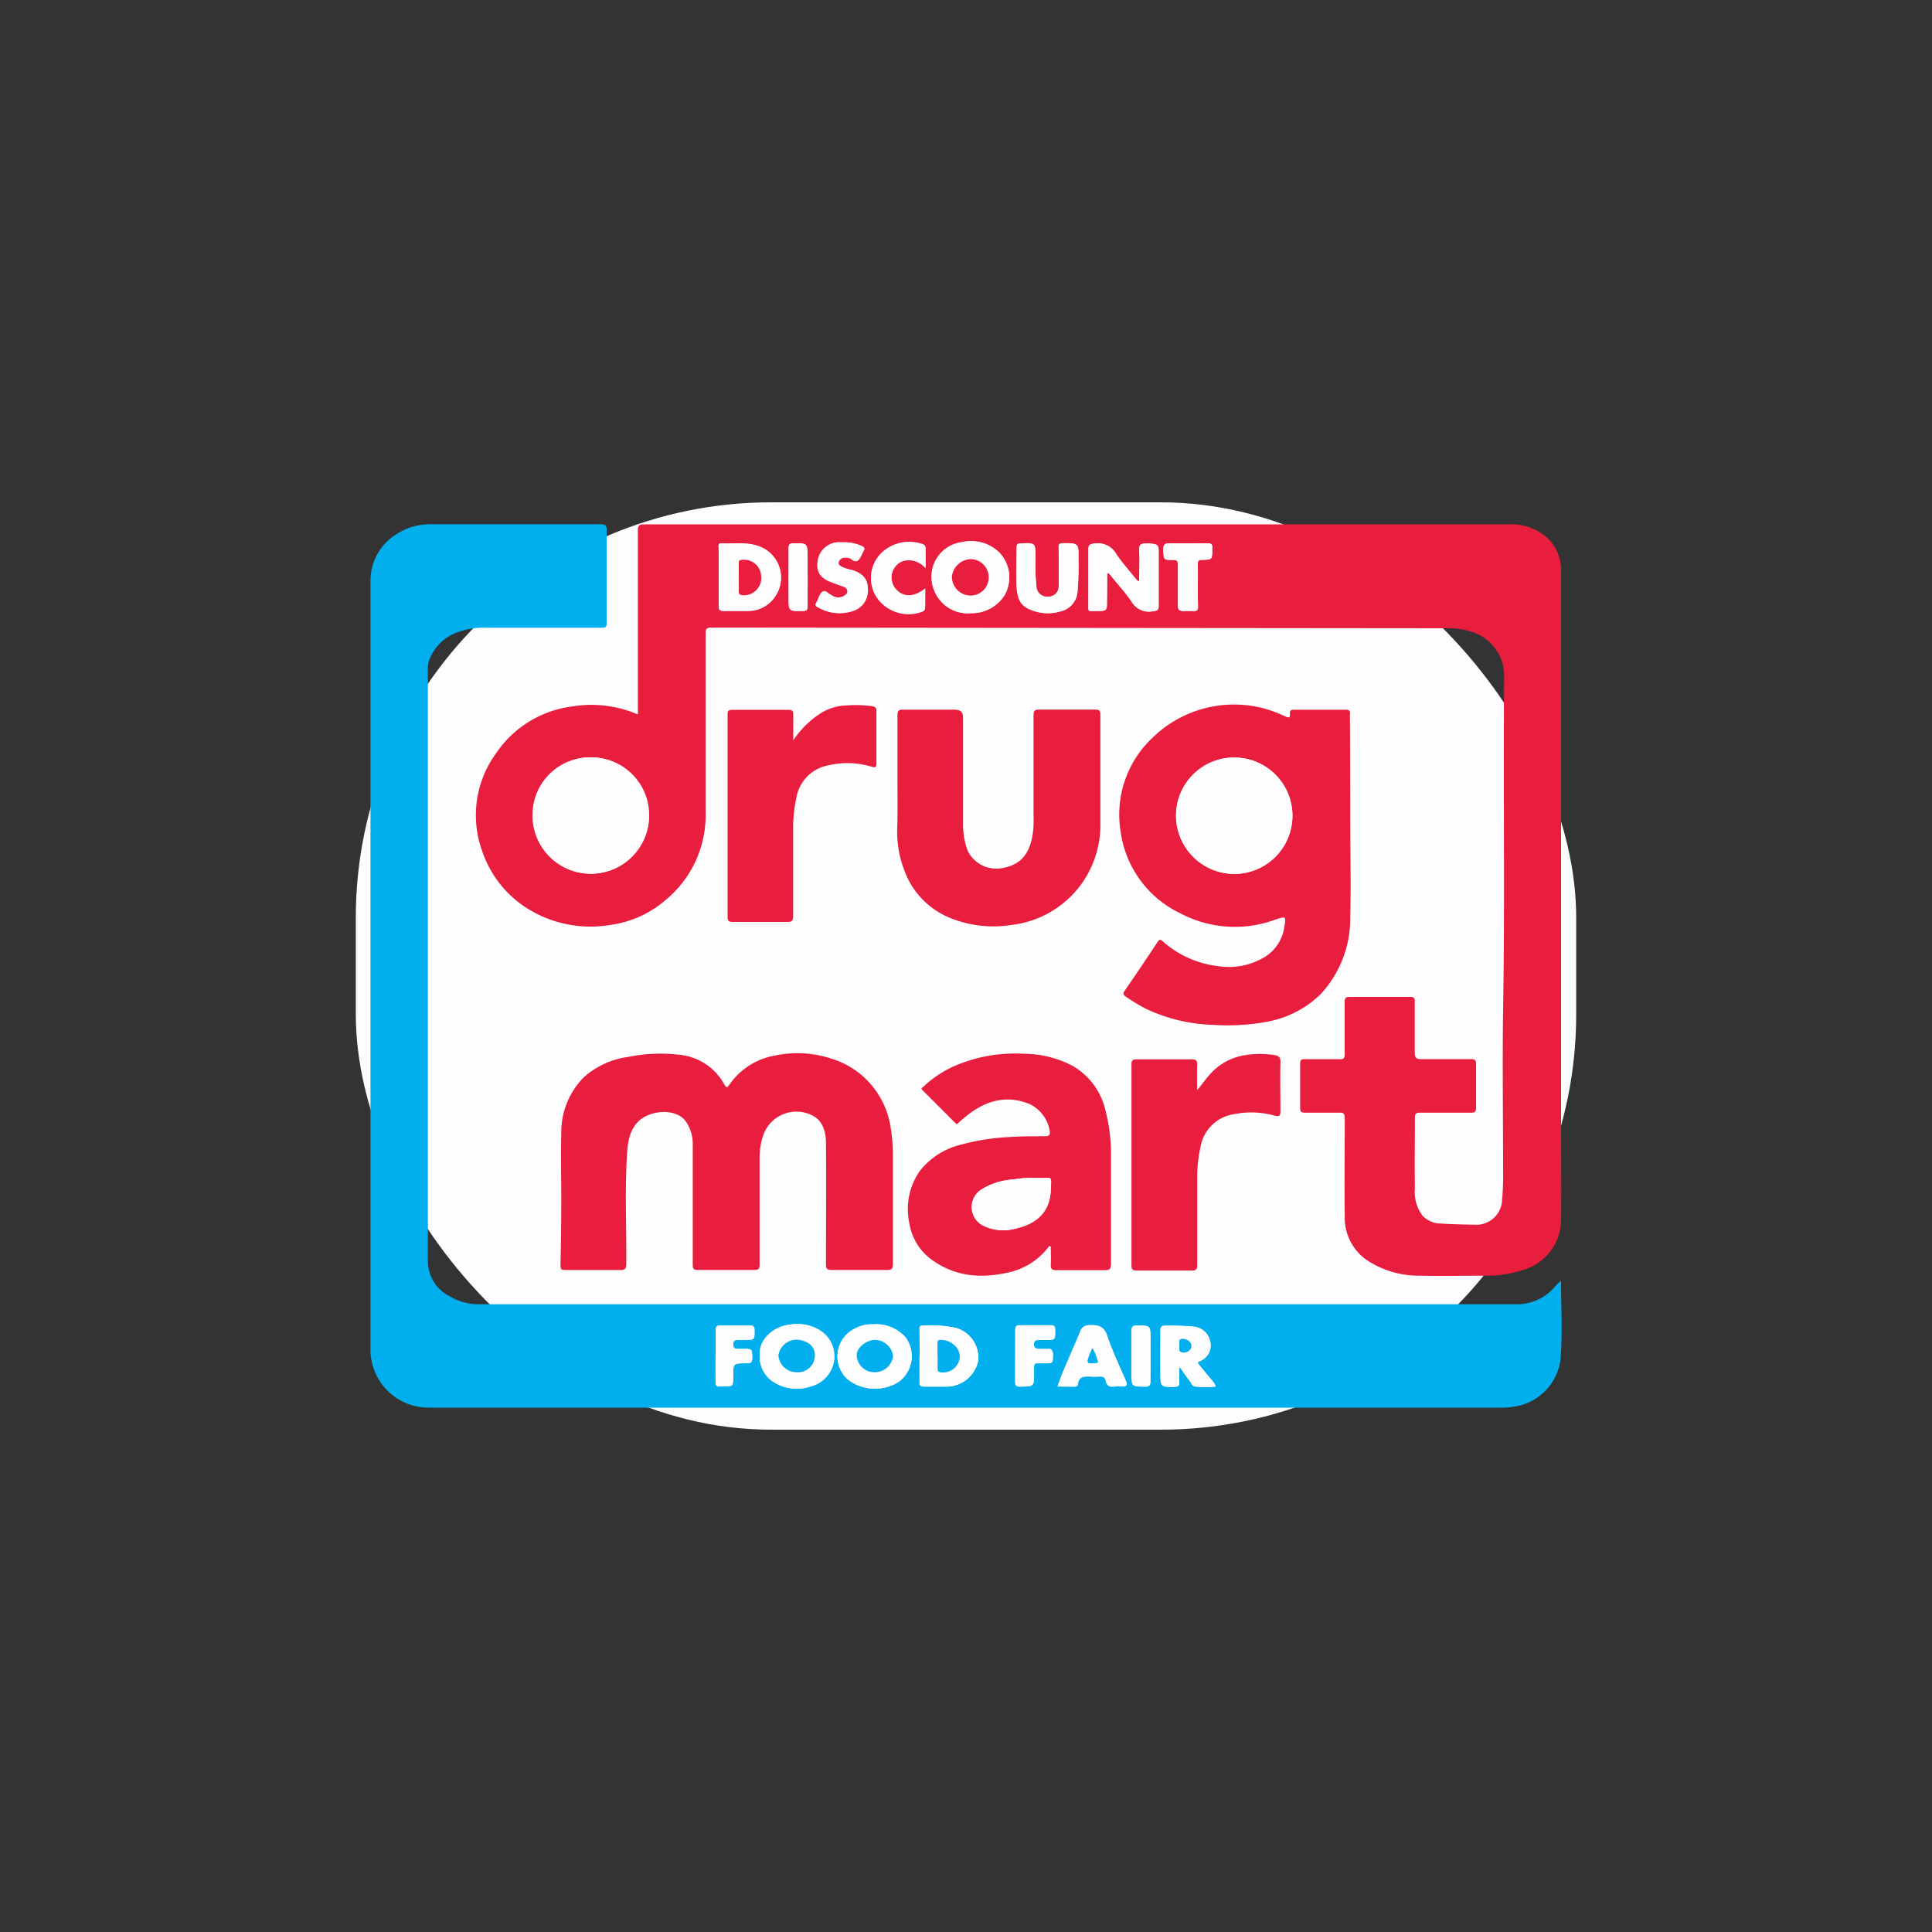 <svg xmlns="http://www.w3.org/2000/svg" viewBox="0 0 250 250"><rect x="0" y="0" width="250" height="250" fill="#333333" stroke="none"/><title>Drug Logos</title><rect x="46.04" y="65" width="157.92" height="120" rx="53.76" ry="53.76" style="fill:#fdfdfd"/><path d="M82.54,92.45c0-1,0-2,0-2.9,0-7,0-13.92,0-20.89,0-.62.14-.81.79-.81q55.91,0,111.83,0a7,7,0,0,1,4.77,1.5A5.64,5.64,0,0,1,202,73.74q0,36.07,0,72.14c0,3.92.06,7.85,0,11.77a6.76,6.76,0,0,1-4.79,6.64,14.59,14.59,0,0,1-4.9.78c-2.82,0-5.65.07-8.47,0a12.17,12.17,0,0,1-6.83-1.92,6.62,6.62,0,0,1-3-5.54c-.06-4.31,0-8.61,0-12.92,0-.56-.14-.73-.71-.71-1.48,0-3,0-4.45,0-.47,0-.62-.14-.61-.61q0-2.87,0-5.74c0-.43.11-.58.56-.57,1.53,0,3.06,0,4.59,0,.46,0,.61-.12.61-.6,0-2.25,0-4.5,0-6.75,0-.5.08-.72.65-.71,2.61,0,5.22,0,7.82,0,.47,0,.61.13.6.6,0,2.2,0,4.4,0,6.6,0,.72.22.87.89.85,2.13,0,4.26,0,6.39,0,.49,0,.66.12.65.64q0,2.83,0,5.67c0,.52-.18.63-.66.62-2.2,0-4.4,0-6.6,0-.49,0-.66.14-.65.64,0,3-.05,6.08,0,9.11a5.09,5.09,0,0,0,1,3.6,3.33,3.33,0,0,0,2.44,1c1.55.1,3.11.13,4.67.15a3.33,3.33,0,0,0,3.17-3.24,34.54,34.54,0,0,0,.13-3.79c0-6.94-.1-13.88,0-20.81.25-14.42,0-28.84.14-43.26a5.92,5.92,0,0,0-4-5.55,9.28,9.28,0,0,0-3.35-.53L92,81.21c-.7,0-.69.32-.69.81,0,7.73,0,15.46,0,23.18a14.22,14.22,0,0,1-5.2,11.28,13.79,13.79,0,0,1-7.3,3.23,15.35,15.35,0,0,1-9.53-1.56,14.08,14.08,0,0,1-6.9-8.06,13.59,13.59,0,0,1,1.8-12.6A14,14,0,0,1,74,91.42,15.22,15.22,0,0,1,82.54,92.45ZM76.44,98A7.53,7.53,0,1,0,84,105.71,7.48,7.48,0,0,0,76.44,98Zm66.82-23.89a.88.88,0,0,1,.47.37c.9,1.13,1.9,2.19,2.7,3.39A2.53,2.53,0,0,0,149,79.09c.6-.05.86-.12.84-.81-.05-2.13,0-4.25,0-6.38,0-1.57,0-1.53-1.54-1.59-.75,0-.93.2-.9.91.06,1.32,0,2.64,0,4.09A3.14,3.14,0,0,1,147,75c-.86-1.07-1.78-2.1-2.56-3.23a2.75,2.75,0,0,0-2.89-1.43c-.53.08-.73.16-.73.73,0,2.34,0,4.68,0,7,0,1.2-.11,1,1,1,1.38,0,1.38,0,1.38-1.39C143.26,76.51,143.26,75.36,143.26,74.14Zm-17.67,5.22A5,5,0,0,0,130,77a4.66,4.66,0,0,0-.67-5.5,5.22,5.22,0,0,0-4.86-1.36,4.51,4.51,0,0,0-3.63,6.13A4.65,4.65,0,0,0,125.59,79.35ZM93,74.61c0,1.27,0,2.53,0,3.8,0,.49.12.68.63.66,1,0,2.05,0,3.08,0a4.18,4.18,0,0,0,3.68-2A4.3,4.3,0,0,0,98,70.62c-1.54-.5-3.12-.24-4.68-.3-.44,0-.33.33-.33.56C93,72.13,93,73.37,93,74.61ZM137,73.26c0,.86,0,1.72,0,2.58a1.33,1.33,0,0,1-1.42,1.36,1.37,1.37,0,0,1-1.48-1.31,28,28,0,0,1-.12-3.78c0-1.9,0-1.88-1.93-1.8-.42,0-.51.17-.51.55,0,1.67-.08,3.35,0,5,.12,1.85.56,2.69,2.42,3.24a5.67,5.67,0,0,0,3.22,0,2.83,2.83,0,0,0,2.24-2.61,36.29,36.29,0,0,0,.11-4.21c0-2,0-2-2-2-.46,0-.56.16-.55.58C137,71.68,137,72.47,137,73.26Zm-27.84-3.08h-.58a2.79,2.79,0,0,0-2.71,2.44c-.23,1.36.34,2.23,1.78,2.74l1.6.59a.67.67,0,0,1,.46.58c0,.31-.24.46-.45.6a1.5,1.5,0,0,1-1.59-.07c-.38-.19-.85-.62-1.1-.52s-.55.73-.73,1.17c-.06.13-.14.25-.2.38s-.07.32.16.45a5.46,5.46,0,0,0,4.45.57,2.77,2.77,0,0,0,2.06-2.89c0-1.25-.64-2-2-2.44a6.08,6.08,0,0,1-1.34-.42c-.23-.14-.51-.27-.44-.57a.75.75,0,0,1,.64-.6,1.32,1.32,0,0,1,1,.15c.73.62,1,.11,1.31-.45a5.9,5.9,0,0,1,.27-.57c.25-.38.06-.57-.28-.68A5.23,5.23,0,0,0,109.12,70.18Zm10.6,6c-1.79,1.38-3,.92-3.82.18a2.35,2.35,0,0,1-.11-3,2.1,2.1,0,0,1,1.3-.82,2.82,2.82,0,0,1,2.63,1c0-.9,0-1.61,0-2.31s-.23-.73-.71-.82a5.21,5.21,0,0,0-5,1.23,4.46,4.46,0,0,0-.2,6.19,5,5,0,0,0,5.42,1.35c.32-.1.43-.23.43-.53C119.72,77.78,119.72,77,119.72,76.14ZM155,75.8c0-.93,0-1.87,0-2.8,0-.38.08-.54.51-.55,1.39,0,1.39-.07,1.36-1.47a.49.49,0,0,1,0-.07c.06-.47-.15-.61-.61-.6-1.6,0-3.21,0-4.81,0-.71,0-.95.16-.9.91.08,1.22,0,1.25,1.26,1.24.51,0,.65.16.64.65,0,1.58,0,3.16,0,4.74,0,1.22,0,1.22,1.19,1.22.29,0,.58,0,.86,0s.55-.12.54-.53C155,77.62,155,76.71,155,75.8Zm-50.53-1.09h0q0-.64,0-1.29c0-.45,0-.91,0-1.36,0-1.8,0-1.78-1.81-1.76-.51,0-.64.17-.63.66,0,2.1,0,4.2,0,6.3,0,1.86,0,1.84,1.86,1.8.49,0,.59-.19.58-.63C104.49,77.2,104.51,76,104.51,74.71Z" style="fill:#e91d3e"/><path d="M202,165.76c0,3.42.2,6.75-.06,10.05a7.07,7.07,0,0,1-6,6.21,11.15,11.15,0,0,1-1.85.13H55.39a7.51,7.51,0,0,1-7.45-7.4q0-49.74,0-99.48A7.06,7.06,0,0,1,51.51,69a7.77,7.77,0,0,1,4.24-1.16c7.35,0,14.69,0,22,0,.54,0,.76.15.76.72q0,6,0,12.06c0,.64-.33.61-.76.61-4.9,0-9.81,0-14.71,0a9.93,9.93,0,0,0-4,.64,6.11,6.11,0,0,0-3.5,3.55,3,3,0,0,0-.17,1.05q0,38.44,0,76.87a5.06,5.06,0,0,0,2.89,4.43,7.12,7.12,0,0,0,3.69,1q67,0,134.08,0a6.48,6.48,0,0,0,5.41-2.56A4.14,4.14,0,0,1,202,165.76Zm-89,5.61a4.4,4.4,0,0,0-2.26.49,4,4,0,0,0-1,6.68,5.75,5.75,0,0,0,6.56.26,4.11,4.11,0,0,0,.93-5.65A5,5,0,0,0,113,171.37Zm-14.7,3.92a3.91,3.91,0,0,0,2.19,3.78,5.59,5.59,0,0,0,4.36.35,4.08,4.08,0,0,0,3.06-3.46,4,4,0,0,0-1.75-3.75,5.57,5.57,0,0,0-4-.79C100.23,171.61,98.18,173.23,98.33,175.29Zm20.68.18h0c0,1.12,0,2.24,0,3.37,0,.41.08.6.55.59,1,0,2.05,0,3.08,0a4.2,4.2,0,0,0,3.95-3.32,4,4,0,0,0-2.84-4.26,15,15,0,0,0-4.4-.3c-.42,0-.34.33-.34.57C119,173.23,119,174.35,119,175.47ZM152.59,177l.14,0c.39.55.76,1.11,1.18,1.64.23.29.36.76.77.79a13.55,13.55,0,0,0,2.64,0,2.25,2.25,0,0,0-.47-.78c-.57-.64-1.11-1.3-1.66-2-.16-.19-.34-.37.08-.51a2.17,2.17,0,0,0,1.31-2.62,2.36,2.36,0,0,0-2.11-1.83,32.9,32.9,0,0,0-3.64-.13c-.55,0-.68.19-.67.71,0,1.79,0,3.58,0,5.37s0,1.88,1.89,1.82c.47,0,.56-.2.55-.6C152.58,178.21,152.59,177.6,152.59,177Zm-15.75,2.42h2.21a.38.38,0,0,0,.42-.31c.11-1,.78-1,1.55-1a10.72,10.72,0,0,0,1.29,0c.38,0,.69.11.75.49.13.75.59.88,1.24.8a4.15,4.15,0,0,1,.86,0c.59,0,.77-.15.52-.73-.83-1.92-1.74-3.82-2.4-5.79-.43-1.28-1.17-1.48-2.33-1.41a1.17,1.17,0,0,0-1.19.86c-.51,1.28-1.11,2.53-1.62,3.81A32.42,32.42,0,0,0,136.85,179.41Zm-5.47-4h0c0,1.1,0,2.2,0,3.3,0,.54.14.69.68.68,1.76,0,1.75,0,1.76-1.67s-.19-1.34,1.38-1.36c1.06,0,1,0,1.07-1,0-.64-.16-.92-.83-.84-.33,0-.67,0-1,0s-.63-.11-.64-.6.21-.61.64-.58.57,0,.86,0c1.31,0,1.29,0,1.25-1.33,0-.41-.15-.54-.54-.54q-2,0-4.09,0c-.4,0-.53.16-.53.55C131.39,173.2,131.37,174.32,131.37,175.45Zm-38.77,0h0c0,1,0,2.06,0,3.08s0,.92.95.91c1.33,0,1.33,0,1.33-1.3,0-1.68,0-1.7,1.68-1.7.55,0,.82-.08.79-.73-.06-1.14,0-1.14-1.16-1.13h-.57c-.4,0-.74,0-.74-.57s.28-.62.71-.6.57,0,.86,0c1.21,0,1.19,0,1.19-1.23,0-.46-.11-.64-.6-.63-1.27,0-2.53,0-3.8,0-.51,0-.65.18-.63.67C92.63,173.26,92.6,174.34,92.6,175.41Zm56.26.08q0-1.11,0-2.22c0-1.77,0-1.75-1.76-1.76-.53,0-.7.16-.69.69,0,1.81,0,3.63,0,5.44s0,1.77,1.78,1.78c.57,0,.68-.22.66-.72C148.85,177.64,148.87,176.56,148.87,175.49Z" style="fill:#01aeee"/><path d="M174.72,105.77c0,4.33.11,8.66,0,13a14.36,14.36,0,0,1-3.77,9.81,13.25,13.25,0,0,1-7,3.63,27.43,27.43,0,0,1-7,.4,21.63,21.63,0,0,1-8.72-2.1,25.55,25.55,0,0,1-2.5-1.51c-.24-.16-.5-.35-.23-.75,1.45-2.11,2.89-4.23,4.3-6.37.24-.36.36-.33.64-.09a13.06,13.06,0,0,0,7.26,3.24,8.91,8.91,0,0,0,6.12-1.3,5.43,5.43,0,0,0,2.36-3.73c.25-1.46.24-1.46-1.16-1a15.08,15.08,0,0,1-12.23-.79A13.77,13.77,0,0,1,145,107.54a13.59,13.59,0,0,1,4.06-12,15.08,15.08,0,0,1,17.22-2.85c.48.24.71.19.63-.4,0-.35.15-.45.47-.45,2.27,0,4.54,0,6.82,0,.6,0,.48.39.48.73Q174.72,99.17,174.72,105.77Zm-22.54-.25a7.53,7.53,0,1,0,7.41-7.5A7.51,7.51,0,0,0,152.18,105.52Z" style="fill:#e91d3e"/><path d="M72.63,155.09c0-2.8-.08-5.6,0-8.4a10.13,10.13,0,0,1,2.81-7.19,10.63,10.63,0,0,1,5.83-2.73,20.85,20.85,0,0,1,6.6-.29,7.44,7.44,0,0,1,5.77,3.69c.39.68.41.67.88,0a9,9,0,0,1,5.76-3.58,14.05,14.05,0,0,1,7.25.38,11,11,0,0,1,7.72,8.94,21.71,21.71,0,0,1,.29,3.9c0,4.59,0,9.19,0,13.78,0,.55-.14.74-.71.74q-3.62,0-7.25,0c-.58,0-.71-.19-.7-.74,0-5.21.05-10.43,0-15.64,0-1.62-.47-3.21-2.22-3.81a4.54,4.54,0,0,0-5.82,2.55,8.94,8.94,0,0,0-.55,3.2c0,4.59,0,9.19,0,13.78,0,.5-.14.66-.64.66-2.46,0-4.93,0-7.39,0-.61,0-.62-.28-.62-.75,0-5.17,0-10.33,0-15.5a5.07,5.07,0,0,0-.92-3c-1-1.33-3.05-1.4-4.54-.9-2.18.74-2.83,2.57-3,4.58-.36,4.91-.1,9.84-.14,14.76,0,.61-.12.83-.78.82-2.27,0-4.54,0-6.82,0-.91,0-.91,0-.91-.94Q72.63,159.25,72.63,155.09Z" style="fill:#e91d3e"/><path d="M135.78,161.22a8.88,8.88,0,0,1-5.31,3.44c-3.47.79-6.81.55-9.8-1.58a7.23,7.23,0,0,1-3-4.79,8.66,8.66,0,0,1,1.29-6.68,9.62,9.62,0,0,1,5.38-3.49,29.38,29.38,0,0,1,6.51-1c1.48-.11,3-.06,4.43-.1.43,0,.58-.13.57-.57a4.68,4.68,0,0,0-2.61-3.58c-3-1.25-5.71-.44-8.15,1.51-.37.3-.73.6-1.07.93-.16.16-.26.16-.41,0q-2.12-2.13-4.25-4.25c-.26-.25,0-.33.12-.43a14.07,14.07,0,0,1,4.8-3,19.63,19.63,0,0,1,8.23-1.27,13.61,13.61,0,0,1,6.46,1.66,9,9,0,0,1,4.06,5.6,22.75,22.75,0,0,1,.73,6.11q0,6.89,0,13.78c0,.63-.13.87-.81.85-2.08,0-4.16,0-6.24,0-.61,0-.78-.18-.74-.77.05-.76,0-1.52,0-2.28ZM134,152.44a12.33,12.33,0,0,0-2.82.18,8.76,8.76,0,0,0-4.09,1.25,2.69,2.69,0,0,0,.09,4.7,5.9,5.9,0,0,0,4.08.45c2.71-.58,4.62-2,4.72-5.12.05-1.78.29-1.42-1.37-1.46Z" style="fill:#e91d3e"/><path d="M116.13,100.68c0-2.7,0-5.41,0-8.11,0-.55.12-.75.7-.74,2.2,0,4.4,0,6.6,0,.91,0,1.19.28,1.19,1.18q0,6.85,0,13.71a9.71,9.71,0,0,0,.59,3.35,4.11,4.11,0,0,0,4.42,2.27c2.61-.44,3.61-2,4-4.38a13,13,0,0,0,.11-2.28c0-4.38,0-8.76,0-13.13,0-.56.14-.74.71-.73q3.62,0,7.25,0c.52,0,.69.12.69.67,0,4.64,0,9.28,0,13.92a13.18,13.18,0,0,1-2.32,7.79,13,13,0,0,1-9.2,5.49,14.81,14.81,0,0,1-8.3-1.07,10.45,10.45,0,0,1-5.47-5.79,13.92,13.92,0,0,1-1-5.64C116.17,105,116.13,102.85,116.13,100.68Z" style="fill:#e91d3e"/><path d="M102.65,95.81a11.87,11.87,0,0,1,3.75-3.64,6.68,6.68,0,0,1,3.17-.89,15.85,15.85,0,0,1,3.35.11c.4.09.49.28.49.64,0,2.25,0,4.5,0,6.75,0,.53-.15.57-.63.43a10.79,10.79,0,0,0-5.62-.17,5.13,5.13,0,0,0-4.1,4.15,18.46,18.46,0,0,0-.43,4.18c0,3.71,0,7.42,0,11.12,0,.61-.12.83-.78.81-2.34,0-4.69,0-7,0-.5,0-.7-.08-.7-.65q0-13.1,0-26.19c0-.47.13-.62.6-.61q3.66,0,7.32,0c.5,0,.59.2.58.64C102.64,93.58,102.65,94.69,102.65,95.81Z" style="fill:#e91d3e"/><path d="M154.91,141.06c.6-.68,1.06-1.38,1.62-2a7.58,7.58,0,0,1,4.77-2.55,12,12,0,0,1,3.48,0c.58.08.93.19.91.93-.06,2.1,0,4.21,0,6.31,0,.7-.2.77-.83.59a11.33,11.33,0,0,0-5.16-.17,5.16,5.16,0,0,0-4.35,4.22,18.09,18.09,0,0,0-.43,4.1q0,5.6,0,11.19c0,.58-.16.73-.72.73q-3.55,0-7.1,0c-.51,0-.69-.12-.69-.67q0-13,0-26c0-.55.17-.67.69-.66q3.55,0,7.1,0c.57,0,.74.16.72.73C154.88,138.87,154.91,140,154.91,141.06Z" style="fill:#e91d3e"/><path d="M76.44,98a7.53,7.53,0,1,1-7.53,7.25A7.44,7.44,0,0,1,76.44,98Z" style="fill:#fdfdfd"/><path d="M143.26,74.14c0,1.22,0,2.38,0,3.53,0,1.39,0,1.4-1.38,1.39-1.15,0-1,.19-1-1,0-2.34,0-4.68,0-7,0-.57.19-.65.73-.73a2.75,2.75,0,0,1,2.89,1.43c.78,1.13,1.7,2.16,2.56,3.23a3.14,3.14,0,0,0,.45.35c0-1.45,0-2.77,0-4.09,0-.71.15-.95.9-.91,1.54.07,1.54,0,1.54,1.59,0,2.13,0,4.25,0,6.38,0,.69-.24.76-.84.81a2.53,2.53,0,0,1-2.61-1.19c-.81-1.19-1.8-2.26-2.7-3.39A.88.88,0,0,0,143.26,74.14Z" style="fill:#fdfdfd"/><path d="M125.59,79.35a4.65,4.65,0,0,1-4.72-3,4.51,4.51,0,0,1,3.63-6.13,5.22,5.22,0,0,1,4.86,1.36A4.66,4.66,0,0,1,130,77,5,5,0,0,1,125.59,79.35Zm-2.43-4.72a2.46,2.46,0,0,0,2.44,2.44,2.36,2.36,0,1,0,0-4.72A2.55,2.55,0,0,0,123.17,74.63Z" style="fill:#fdfdfd"/><path d="M93,74.61c0-1.24,0-2.48,0-3.73,0-.24-.11-.58.33-.56,1.56.05,3.14-.2,4.68.3a4.3,4.3,0,0,1,2.37,6.4,4.18,4.18,0,0,1-3.68,2c-1,0-2.06,0-3.08,0-.51,0-.65-.17-.63-.66C93.05,77.15,93,75.88,93,74.61Zm2.57.15h0c0,.57,0,1.15,0,1.72s.19.63.63.6a2.25,2.25,0,0,0,2.27-2.58,2.21,2.21,0,0,0-2.5-2c-.34,0-.39.18-.39.45C95.61,73.52,95.6,74.14,95.6,74.76Z" style="fill:#fdfdfd"/><path d="M137,73.26c0-.79,0-1.58,0-2.37,0-.42.09-.57.55-.58,2,0,2.06-.06,2,2a36.29,36.29,0,0,1-.11,4.21,2.83,2.83,0,0,1-2.24,2.61,5.67,5.67,0,0,1-3.22,0c-1.86-.55-2.3-1.39-2.42-3.24-.11-1.67,0-3.35,0-5,0-.38.08-.53.51-.55,1.93-.08,1.92-.1,1.93,1.8a28,28,0,0,0,.12,3.78,1.37,1.37,0,0,0,1.48,1.31A1.33,1.33,0,0,0,137,75.84C137,75,137,74.12,137,73.26Z" style="fill:#fdfdfd"/><path d="M109.12,70.18a5.23,5.23,0,0,1,2.28.44c.34.11.53.3.28.68a5.9,5.9,0,0,0-.27.57c-.29.56-.59,1.07-1.31.45a1.32,1.32,0,0,0-1-.15.75.75,0,0,0-.64.6c-.07.3.21.44.44.57a6.08,6.08,0,0,0,1.34.42c1.4.45,2.07,1.19,2,2.44a2.77,2.77,0,0,1-2.06,2.89,5.46,5.46,0,0,1-4.45-.57c-.23-.12-.26-.24-.16-.45s.15-.25.2-.38c.18-.44.35-1,.73-1.17s.73.33,1.1.52a1.5,1.5,0,0,0,1.59.07c.21-.14.48-.29.45-.6a.67.67,0,0,0-.46-.58l-1.6-.59c-1.44-.51-2-1.38-1.78-2.74a2.79,2.79,0,0,1,2.71-2.44Z" style="fill:#fdfdfd"/><path d="M119.72,76.14c0,.88,0,1.64,0,2.4,0,.3-.11.43-.43.53a5,5,0,0,1-5.42-1.35,4.46,4.46,0,0,1,.2-6.19,5.21,5.21,0,0,1,5-1.23c.47.1.75.25.71.82s0,1.41,0,2.31a2.82,2.82,0,0,0-2.63-1,2.1,2.1,0,0,0-1.3.82,2.35,2.35,0,0,0,.11,3C116.69,77.06,117.93,77.53,119.72,76.14Z" style="fill:#fdfdfd"/><path d="M155,75.8c0,.91,0,1.82,0,2.73,0,.41-.14.56-.54.53s-.57,0-.86,0c-1.19,0-1.19,0-1.19-1.22,0-1.58,0-3.16,0-4.74,0-.5-.13-.66-.64-.65-1.23,0-1.18,0-1.26-1.24,0-.74.19-.93.9-.91,1.6.05,3.2,0,4.81,0,.46,0,.68.12.61.6a.49.49,0,0,0,0,.07c0,1.4,0,1.42-1.36,1.47-.43,0-.52.17-.51.55C155.05,73.94,155,74.87,155,75.8Z" style="fill:#fdfdfd"/><path d="M104.51,74.71c0,1.24,0,2.48,0,3.73,0,.44-.09.62-.58.63-1.86,0-1.86.05-1.86-1.8,0-2.1,0-4.2,0-6.3,0-.49.12-.65.63-.66,1.8,0,1.8,0,1.81,1.76,0,.45,0,.91,0,1.36s0,.86,0,1.29Z" style="fill:#fdfdfd"/><path d="M113,171.37a5,5,0,0,1,4.25,1.77,4.11,4.11,0,0,1-.93,5.65,5.75,5.75,0,0,1-6.56-.26,4,4,0,0,1,1-6.68A4.4,4.4,0,0,1,113,171.37Zm.18,6.19a2.34,2.34,0,0,0,2.34-2.12,2.41,2.41,0,0,0-2.27-2.06c-1.19,0-2.51,1-2.43,2.06A2.27,2.27,0,0,0,113.22,177.56Z" style="fill:#fdfdfd"/><path d="M98.33,175.29c-.15-2.06,1.89-3.68,3.88-3.88a5.57,5.57,0,0,1,4,.79,4,4,0,0,1,1.75,3.75,4.08,4.08,0,0,1-3.06,3.46,5.59,5.59,0,0,1-4.36-.35A3.91,3.91,0,0,1,98.33,175.29Zm4.7,2.27a2.18,2.18,0,0,0,2.44-2.13c0-1.16-.87-1.92-2.33-2a2.41,2.41,0,0,0-2.38,2A2.33,2.33,0,0,0,103,177.56Z" style="fill:#fdfdfd"/><path d="M119,175.47c0-1.12,0-2.24,0-3.36,0-.24-.08-.58.34-.57a15,15,0,0,1,4.4.3,4,4,0,0,1,2.84,4.26,4.2,4.2,0,0,1-3.95,3.32c-1,0-2.05,0-3.08,0-.47,0-.56-.18-.55-.59,0-1.12,0-2.24,0-3.37Zm2.29,0h0c0,.55,0,1.1,0,1.65,0,.32.12.46.46.48a2.12,2.12,0,0,0,2.08-1,1.85,1.85,0,0,0,0-2.08,2.54,2.54,0,0,0-2.19-1.11c-.34,0-.37.21-.37.47C121.31,174.38,121.31,174.91,121.31,175.43Z" style="fill:#fdfdfd"/><path d="M152.59,177c0,.61,0,1.22,0,1.83,0,.4-.08.59-.55.6-1.88.06-1.88.07-1.89-1.82s0-3.58,0-5.37c0-.51.12-.73.67-.71a32.9,32.9,0,0,1,3.64.13,2.36,2.36,0,0,1,2.11,1.83,2.17,2.17,0,0,1-1.31,2.62c-.42.14-.24.32-.08.51.55.66,1.09,1.31,1.66,2a2.25,2.25,0,0,1,.47.78,13.55,13.55,0,0,1-2.64,0c-.41,0-.54-.5-.77-.79-.42-.53-.79-1.09-1.18-1.64Zm0-2.9c.06.39-.2.95.56.9.53,0,.95-.23,1-.79s-.62-1-1.16-1S152.7,173.8,152.59,174.09Z" style="fill:#fdfdfd"/><path d="M136.85,179.41a32.42,32.42,0,0,1,1.3-3.25c.51-1.28,1.11-2.53,1.62-3.81a1.17,1.17,0,0,1,1.19-.86c1.16-.06,1.9.14,2.33,1.41.67,2,1.58,3.87,2.4,5.79.25.58.07.77-.52.73a4.15,4.15,0,0,0-.86,0c-.65.08-1.12,0-1.24-.8-.07-.39-.37-.51-.75-.49a10.72,10.72,0,0,1-1.29,0c-.77-.06-1.44,0-1.55,1a.38.38,0,0,1-.42.31Zm4.5-5c-.17.42-.32.74-.44,1.08-.34,1-.26,1,.76.91h.14c.2,0,.32-.08.22-.31A6.29,6.29,0,0,0,141.35,174.42Z" style="fill:#fdfdfd"/><path d="M131.37,175.45c0-1.12,0-2.25,0-3.37,0-.4.12-.56.53-.55q2,0,4.09,0c.39,0,.53.13.54.54,0,1.34.06,1.34-1.25,1.33-.29,0-.57,0-.86,0s-.65.08-.64.58.19.63.64.6.67,0,1,0c.67-.09.86.2.83.84,0,1,0,1-1.07,1-1.57,0-1.37-.2-1.38,1.36s0,1.64-1.76,1.67c-.54,0-.7-.14-.68-.68,0-1.1,0-2.2,0-3.3Z" style="fill:#fdfdfd"/><path d="M92.6,175.41c0-1.08,0-2.15,0-3.23,0-.49.12-.68.63-.67,1.27,0,2.53,0,3.8,0,.48,0,.6.18.6.63,0,1.22,0,1.22-1.19,1.23-.29,0-.57,0-.86,0s-.71,0-.71.6.34.59.74.57h.57c1.15,0,1.11,0,1.16,1.13,0,.65-.24.73-.79.73-1.69,0-1.69,0-1.68,1.7,0,1.3,0,1.3-1.33,1.3-.94,0-.94,0-.95-.91s0-2.06,0-3.08Z" style="fill:#fdfdfd"/><path d="M148.87,175.49c0,1.07,0,2.15,0,3.22,0,.5-.09.72-.66.72-1.78,0-1.78,0-1.78-1.78s0-3.63,0-5.44c0-.53.16-.69.69-.69,1.76,0,1.76,0,1.76,1.76Q148.87,174.38,148.87,175.49Z" style="fill:#fdfdfd"/><path d="M152.18,105.52a7.53,7.53,0,1,1,7.6,7.57A7.57,7.57,0,0,1,152.18,105.52Z" style="fill:#fdfdfd"/><path d="M134,152.44h.59c1.66,0,1.43-.32,1.37,1.46-.09,3.07-2,4.54-4.72,5.12a5.9,5.9,0,0,1-4.08-.45,2.69,2.69,0,0,1-.09-4.7,8.76,8.76,0,0,1,4.09-1.25A12.33,12.33,0,0,1,134,152.44Z" style="fill:#fdfdfd"/><path d="M123.17,74.63a2.55,2.55,0,0,1,2.41-2.28,2.36,2.36,0,1,1,0,4.72A2.46,2.46,0,0,1,123.17,74.63Z" style="fill:#e91d3e"/><path d="M95.6,74.76c0-.62,0-1.24,0-1.86,0-.27,0-.42.39-.45a2.21,2.21,0,0,1,2.5,2,2.25,2.25,0,0,1-2.27,2.58c-.44,0-.66-.11-.63-.6s0-1.14,0-1.72Z" style="fill:#e91d3e"/><path d="M113.22,177.56a2.27,2.27,0,0,1-2.36-2.12c-.08-1,1.24-2.07,2.43-2.06a2.41,2.41,0,0,1,2.27,2.06A2.34,2.34,0,0,1,113.22,177.56Z" style="fill:#01aeee"/><path d="M103,177.56a2.33,2.33,0,0,1-2.27-2.21,2.41,2.41,0,0,1,2.38-2c1.46.12,2.34.88,2.33,2A2.18,2.18,0,0,1,103,177.56Z" style="fill:#01aeee"/><path d="M121.31,175.43c0-.52,0-1,0-1.57,0-.26,0-.5.37-.47a2.54,2.54,0,0,1,2.19,1.11,1.85,1.85,0,0,1,0,2.08,2.12,2.12,0,0,1-2.08,1c-.34,0-.47-.16-.46-.48,0-.55,0-1.1,0-1.65Z" style="fill:#01aeee"/><path d="M152.59,174.09c.12-.29-.25-.82.42-.85s1.22.52,1.16,1-.49.76-1,.79C152.39,175,152.65,174.47,152.59,174.09Z" style="fill:#01aeee"/><path d="M141.35,174.42a6.29,6.29,0,0,1,.68,1.65c.1.23,0,.3-.22.31h-.14c-1,.13-1.09,0-.76-.91C141,175.16,141.18,174.84,141.35,174.42Z" style="fill:#01aeee"/></svg>